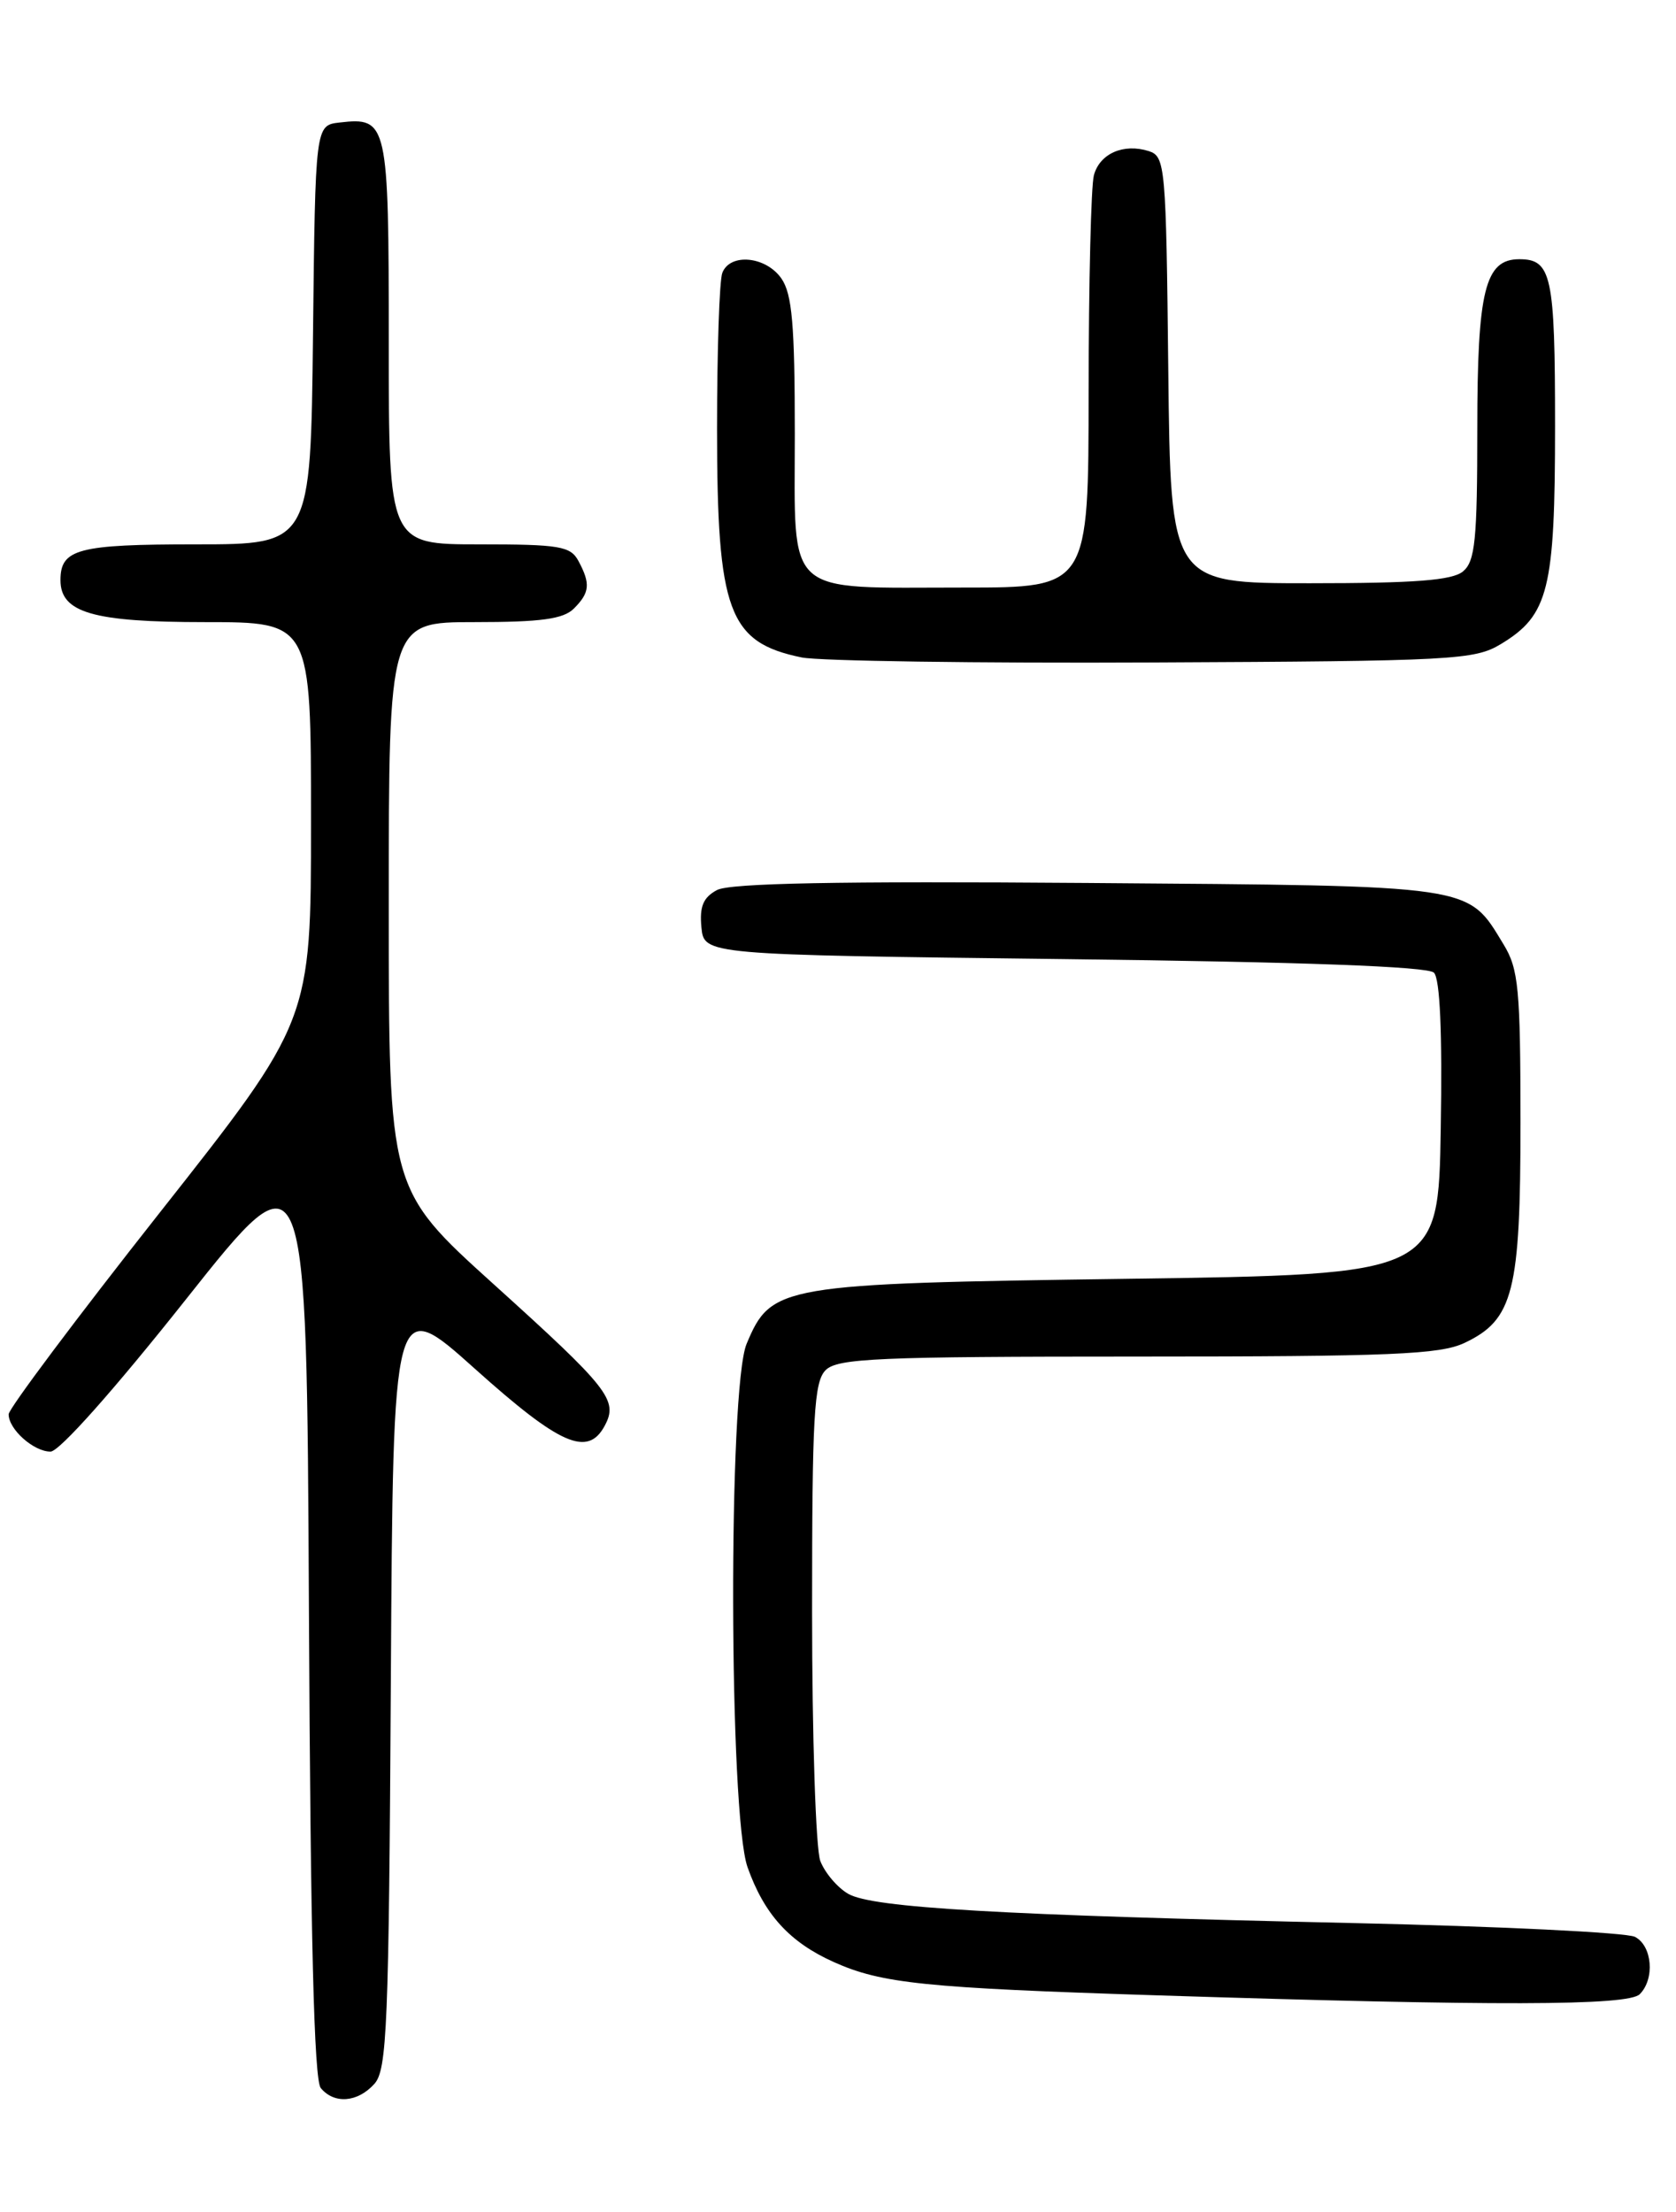 <?xml version="1.0" encoding="UTF-8" standalone="no"?>
<!DOCTYPE svg PUBLIC "-//W3C//DTD SVG 1.1//EN" "http://www.w3.org/Graphics/SVG/1.1/DTD/svg11.dtd" >
<svg xmlns="http://www.w3.org/2000/svg" xmlns:xlink="http://www.w3.org/1999/xlink" version="1.1" viewBox="0 0 194 256">
 <g >
 <path fill="currentColor"
d=" M 43.33 241.18 C 44.80 239.56 45.01 234.51 45.24 194.64 C 45.50 149.92 45.50 149.92 55.00 158.44 C 64.84 167.26 68.04 168.66 70.00 165.00 C 71.58 162.05 70.51 160.70 57.09 148.58 C 45.00 137.65 45.00 137.65 45.00 104.83 C 45.00 72.00 45.00 72.00 54.93 72.00 C 62.62 72.00 65.21 71.65 66.43 70.43 C 68.27 68.59 68.37 67.56 66.96 64.93 C 66.04 63.21 64.79 63.00 55.46 63.00 C 45.00 63.00 45.00 63.00 45.00 39.62 C 45.00 14.11 44.87 13.54 39.31 14.18 C 36.50 14.50 36.50 14.50 36.23 38.75 C 35.96 63.00 35.96 63.00 22.68 63.00 C 9.02 63.00 7.00 63.53 7.00 67.14 C 7.00 70.91 10.76 72.00 23.72 72.00 C 36.00 72.00 36.00 72.00 36.00 95.08 C 36.00 118.15 36.00 118.15 18.50 140.33 C 8.88 152.52 1.01 163.03 1.00 163.68 C 1.00 165.42 3.89 168.00 5.85 168.00 C 6.86 168.00 13.21 160.86 21.53 150.37 C 35.50 132.75 35.50 132.75 35.76 186.53 C 35.94 224.23 36.35 240.72 37.13 241.66 C 38.69 243.54 41.39 243.33 43.33 241.18 Z  M 189.80 230.80 C 191.57 229.03 191.26 225.20 189.25 224.16 C 188.29 223.66 173.55 222.94 156.50 222.56 C 115.75 221.65 101.03 220.80 98.20 219.19 C 96.94 218.47 95.48 216.75 94.95 215.37 C 94.43 214.00 94.00 201.01 94.00 186.51 C 94.00 163.87 94.22 159.92 95.57 158.57 C 96.94 157.20 101.62 157.00 131.67 157.00 C 161.04 157.00 166.69 156.76 169.52 155.42 C 175.18 152.74 176.00 149.51 176.00 129.85 C 175.99 114.42 175.78 112.15 174.04 109.30 C 169.81 102.35 171.03 102.53 125.84 102.19 C 96.98 101.97 84.48 102.21 82.99 103.01 C 81.40 103.86 80.96 104.91 81.19 107.32 C 81.50 110.50 81.50 110.50 123.20 111.00 C 150.96 111.33 165.26 111.86 165.98 112.57 C 166.68 113.28 166.96 119.49 166.77 130.57 C 166.50 147.50 166.50 147.50 130.50 148.00 C 90.25 148.56 89.27 148.73 86.42 155.53 C 84.28 160.65 84.37 209.98 86.53 216.10 C 88.46 221.55 91.38 224.77 96.50 227.07 C 102.04 229.56 107.03 230.07 134.00 230.93 C 173.13 232.18 188.46 232.14 189.80 230.80 Z  M 173.73 74.54 C 179.26 71.20 180.00 68.23 180.00 49.30 C 180.00 31.88 179.60 30.00 175.86 30.00 C 171.89 30.00 171.00 33.61 171.00 49.60 C 171.00 62.47 170.75 64.96 169.35 66.13 C 168.10 67.17 163.78 67.50 151.60 67.50 C 135.50 67.50 135.50 67.50 135.23 42.81 C 134.98 19.20 134.88 18.10 132.98 17.49 C 130.05 16.56 127.30 17.77 126.62 20.28 C 126.29 21.50 126.02 32.74 126.01 45.25 C 126.00 68.00 126.00 68.00 111.57 68.00 C 90.58 68.00 92.00 69.29 92.00 50.25 C 92.00 37.56 91.69 34.01 90.44 32.22 C 88.64 29.65 84.50 29.26 83.61 31.58 C 83.27 32.45 83.00 40.57 83.00 49.61 C 83.00 70.79 84.32 74.35 92.80 76.09 C 94.84 76.50 113.15 76.77 133.50 76.67 C 168.28 76.51 170.69 76.38 173.73 74.54 Z "/>
</g>
</svg>